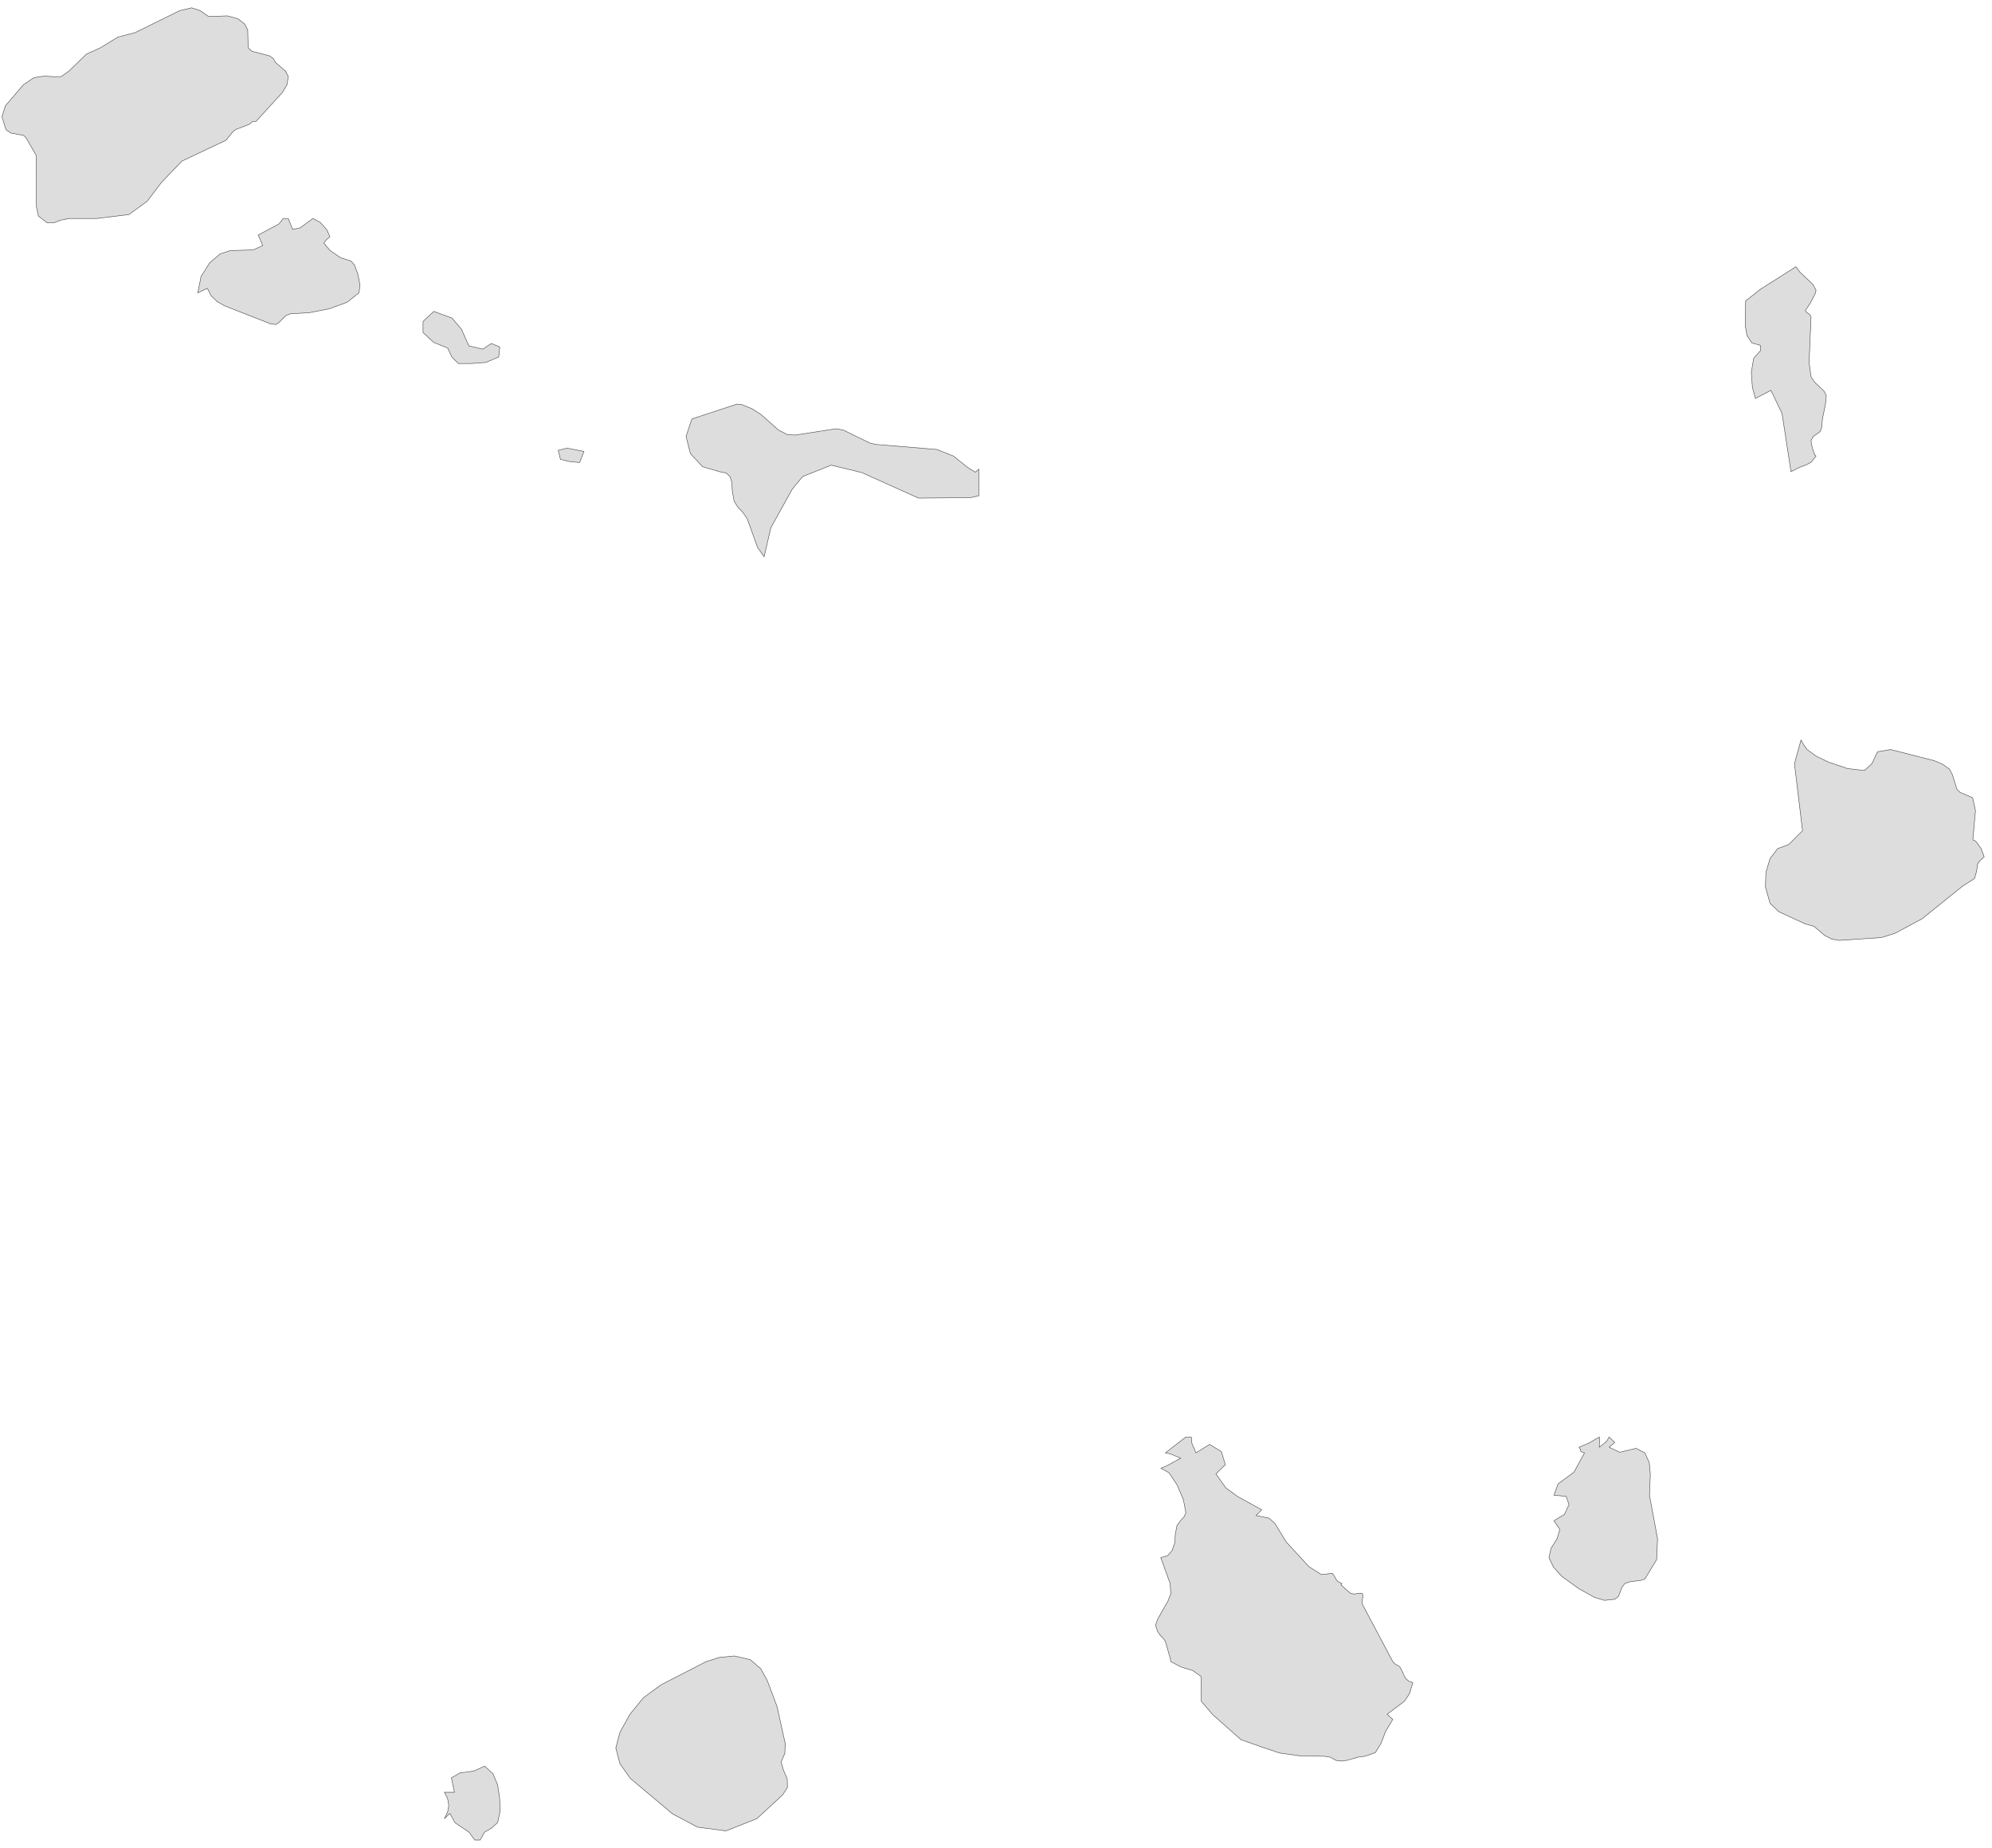 ﻿<?xml version="1.0" encoding="utf-8"?>
<svg xmlns="http://www.w3.org/2000/svg" viewBox="0 0 1021 947" style="stroke-width:0.25px;stroke-linejoin:round;stroke:#444;fill:#ddd" fill-rule="evenodd">
  <path class="CV" d="M248.461 905.104L252.709 909.128 255.056 914.717 256.062 921.311 256.397 927.906 255.056 934.053 251.815 936.959 248.35 938.971 246.114 942.995 243.32 942.995 240.414 938.971 233.261 934.165 230.578 929.359 227.784 932.041 229.46 928.576 230.019 925.223 229.46 921.87 227.784 918.517 232.925 918.517 231.36 911.14 235.831 908.569 242.761 907.675 248.461 905.104ZM402.259 898.622L400.358 902.981 401.588 907.228 403.488 911.587 403.6 916.058 401.141 919.858 387.952 932.041 372.08 938.3 357.55 936.4 344.696 929.582 323.013 911.364 317.76 903.875 315.636 895.827 317.76 887.78 322.901 878.503 329.719 870.12 338.884 863.414 361.909 851.566 368.615 849.442 376.439 848.66 384.599 850.56 389.964 855.255 393.317 861.402 398.235 874.479 402.482 893.592 402.259 898.622ZM719.018 857.155L719.8 859.055 720.806 860.508 722.148 861.625 724.159 862.296 722.371 868.108 719.8 871.908 710.971 878.503 713.877 881.185 710.188 887.333 707.841 893.48 704.935 898.175 699.57 900.075 696.552 900.41 690.628 902.087 687.834 902.534 684.816 902.198 681.687 900.522 678.892 900.075 666.262 899.851 655.867 898.398 646.255 895.157 636.084 891.58 621.554 878.726 615.741 871.908 615.63 859.166 611.382 856.149 605.235 854.249 600.093 851.566 599.87 850.113 597.299 841.171 596.182 839.606 594.729 838.154 593.275 836.03 592.269 832.9 593.387 829.771 598.752 820.27 600.093 816.693 599.758 811.552 594.952 798.251 598.529 797.245 600.764 794.563 602.105 790.763 602.441 786.18 603.223 781.933 605.123 779.25 606.912 777.35 607.806 775.226 606.576 768.632 603.335 761.031 599.199 754.772 594.952 752.425 597.411 751.531 605.235 747.284 599.646 745.048 597.299 744.601 607.806 736.442 610.6 736.442 610.823 739.348 611.382 741.024 612.165 742.366 612.947 744.601 619.989 740.242 626.024 743.93 628.036 750.637 623.23 755.331 628.26 762.484 634.184 766.843 646.702 773.773 643.796 776.679 650.39 778.021 653.52 780.815 659.221 790.204 670.956 802.946 677.327 806.969 682.916 806.299 684.145 808.087 684.816 809.428 685.71 810.546 687.834 811.552 687.275 812.111 689.734 814.458 692.417 816.693 692.975 816.693 693.981 816.917 697.334 816.47 698.34 816.693 698.564 817.923 698.117 821.053 698.34 822.282 713.877 851.566 715.33 853.019 716.447 853.466 717.565 854.36 719.018 857.155ZM843.084 744.601L845.319 749.519 845.878 755.666 845.431 766.285 849.567 788.527 849.12 799.257 843.084 809.205 841.184 809.875 835.26 810.658 832.801 811.552 831.348 813.452 829.56 818.146 827.66 819.599 822.406 820.158 817.377 818.705 809.329 814.234 800.499 807.864 796.252 803.169 793.905 798.251 795.022 793.445 798.04 788.639 799.493 783.833 796.476 779.362 801.841 776.12 804.188 771.091 802.735 766.843 796.476 766.285 798.599 760.472 806.758 754.437 812.123 744.601 810.335 743.93 810.112 743.595 810.223 743.036 809.329 741.695 814.582 739.46 819.724 736.442 819.836 737.671 819.724 741.695 822.965 739.124 823.748 738.23 824.754 736.442 827.66 739.236 824.754 741.695 830.23 744.266 838.613 742.254 843.084 744.601ZM1011.188 430.412L1012.641 431.083 1015.435 434.883 1017 439.13 1014.765 441.142 1013.647 442.819 1013.088 446.507 1012.082 450.196 1005.823 454.219 985.145 470.873 971.397 478.25 964.356 480.486 942.672 481.939 938.872 481.268 935.183 479.368 929.818 474.785 925.459 473.556 911.823 467.297 907.241 462.938 904.894 454.555 905.117 447.066 907.241 440.024 911.153 434.883 916.741 432.871 923.895 425.718 919.759 391.404 923.112 379.221 924.677 382.015 926.242 384.139 930.824 387.492 937.307 390.622 946.919 393.863 955.638 394.869 959.438 391.404 962.344 385.257 969.05 384.139 991.404 389.839 995.428 391.516 999.228 394.198 1000.681 396.993 1003.029 404.481 1004.593 406.046 1011.076 408.84 1012.529 415.435 1011.188 430.412ZM488.658 233.695L496.034 239.619 499.947 241.966 501.735 240.401 501.735 254.037 497.488 255.043 470.774 255.267 441.714 242.19 426.066 238.389 411.424 244.201 406.059 250.684 395.105 270.468 391.64 285.333 388.287 280.527 383.034 265.997 380.798 262.644 378.228 259.961 376.216 256.72 375.322 251.355 375.098 247.219 374.204 244.313 372.192 242.413 368.839 241.743 360.121 239.172 353.862 232.465 351.626 223.636 354.644 214.694 377.781 207.093 380.463 207.429 385.605 209.552 390.075 212.458 399.017 220.394 403.6 222.741 407.623 222.965 428.525 219.724 432.213 220.394 445.961 227.1 449.091 227.771 480.163 230.342 488.658 233.695ZM917.971 241.743L913.388 211.9 907.688 200.052 899.752 204.187 898.187 198.487 897.628 190.775 898.858 183.621 902.323 179.709 902.323 177.027 897.852 175.686 895.393 171.886 894.499 166.632 894.722 154.226 902.546 148.078 920.542 136.678 922.553 139.472 929.371 145.955 930.824 148.861 930.377 150.537 927.918 155.232 925.348 159.144 926.018 160.149 927.471 161.044 928.254 162.385 927.248 185.745 928.254 193.122 930.042 195.804 934.96 200.499 936.078 202.734 935.631 207.093 934.066 214.917 933.731 218.941 932.948 221.177 929.483 223.636 928.254 225.647 928.477 227.771 929.26 230.677 930.154 233.136 930.824 233.695 928.365 236.825 925.683 238.278 922.33 239.507 917.971 241.743ZM167.204 122.93L165.974 124.606 169.216 128.406 174.581 132.095 179.946 133.772 181.734 135.895 183.522 140.813 184.528 146.29 183.969 150.09 177.934 154.896 168.768 158.249 158.486 160.261 148.873 160.82 146.526 161.714 142.838 165.403 141.385 166.297 138.702 165.962 115.007 156.685 111.206 154.449 108.189 151.543 106.288 147.743 101.371 150.09 103.047 141.707 107.406 134.777 112.883 130.083 118.024 128.406 129.76 128.071 134.678 125.836 132.331 120.471 142.949 114.77 145.185 111.976 147.756 111.976 149.991 117.565 153.791 116.782 160.386 111.976 164.186 113.988 167.539 117.788 169.104 121.365 167.204 122.93ZM119.142 67.715L115.901 71.85 93.211 82.58 82.817 93.422 75.44 103.146 66.051 109.964 49.62 111.976 35.314 111.976 30.955 112.87 27.602 114.212 24.248 114.212 19.666 110.747 18.66 105.829 18.548 79.674 13.295 70.509 12.065 69.391 5.471 68.162 3.012 66.374 1 59.779 2.788 54.19 12.065 43.349 17.43 39.772 22.907 38.989 27.825 39.325 31.402 39.213 35.202 36.531 44.367 27.701 51.521 24.459 60.462 18.983 69.18 16.747 92.094 5.458 98.241 4.005 102.6 5.458 106.959 8.476 116.571 8.141 121.936 9.594 125.513 12.388 126.966 15.406 127.19 24.459 129.09 26.248 138.031 28.595 140.043 29.936 141.161 31.948 146.303 36.419 147.756 39.213 147.085 43.46 144.85 47.261 131.213 62.238 129.425 62.238 127.86 63.691 120.819 66.374 119.142 67.715ZM290.599 229.671L299.317 231.348 297.082 237.048 291.605 236.489 287.246 235.371 286.128 230.789 290.599 229.671ZM222.307 159.591L231.584 162.944 236.502 168.644 240.302 177.25 247.455 178.927 251.815 176.021 256.174 177.809 255.615 182.951 249.02 185.745 241.42 186.304 234.937 186.304 231.584 182.951 229.46 178.368 222.307 175.462 216.83 170.433 216.83 164.732 222.307 159.591Z" />
</svg>